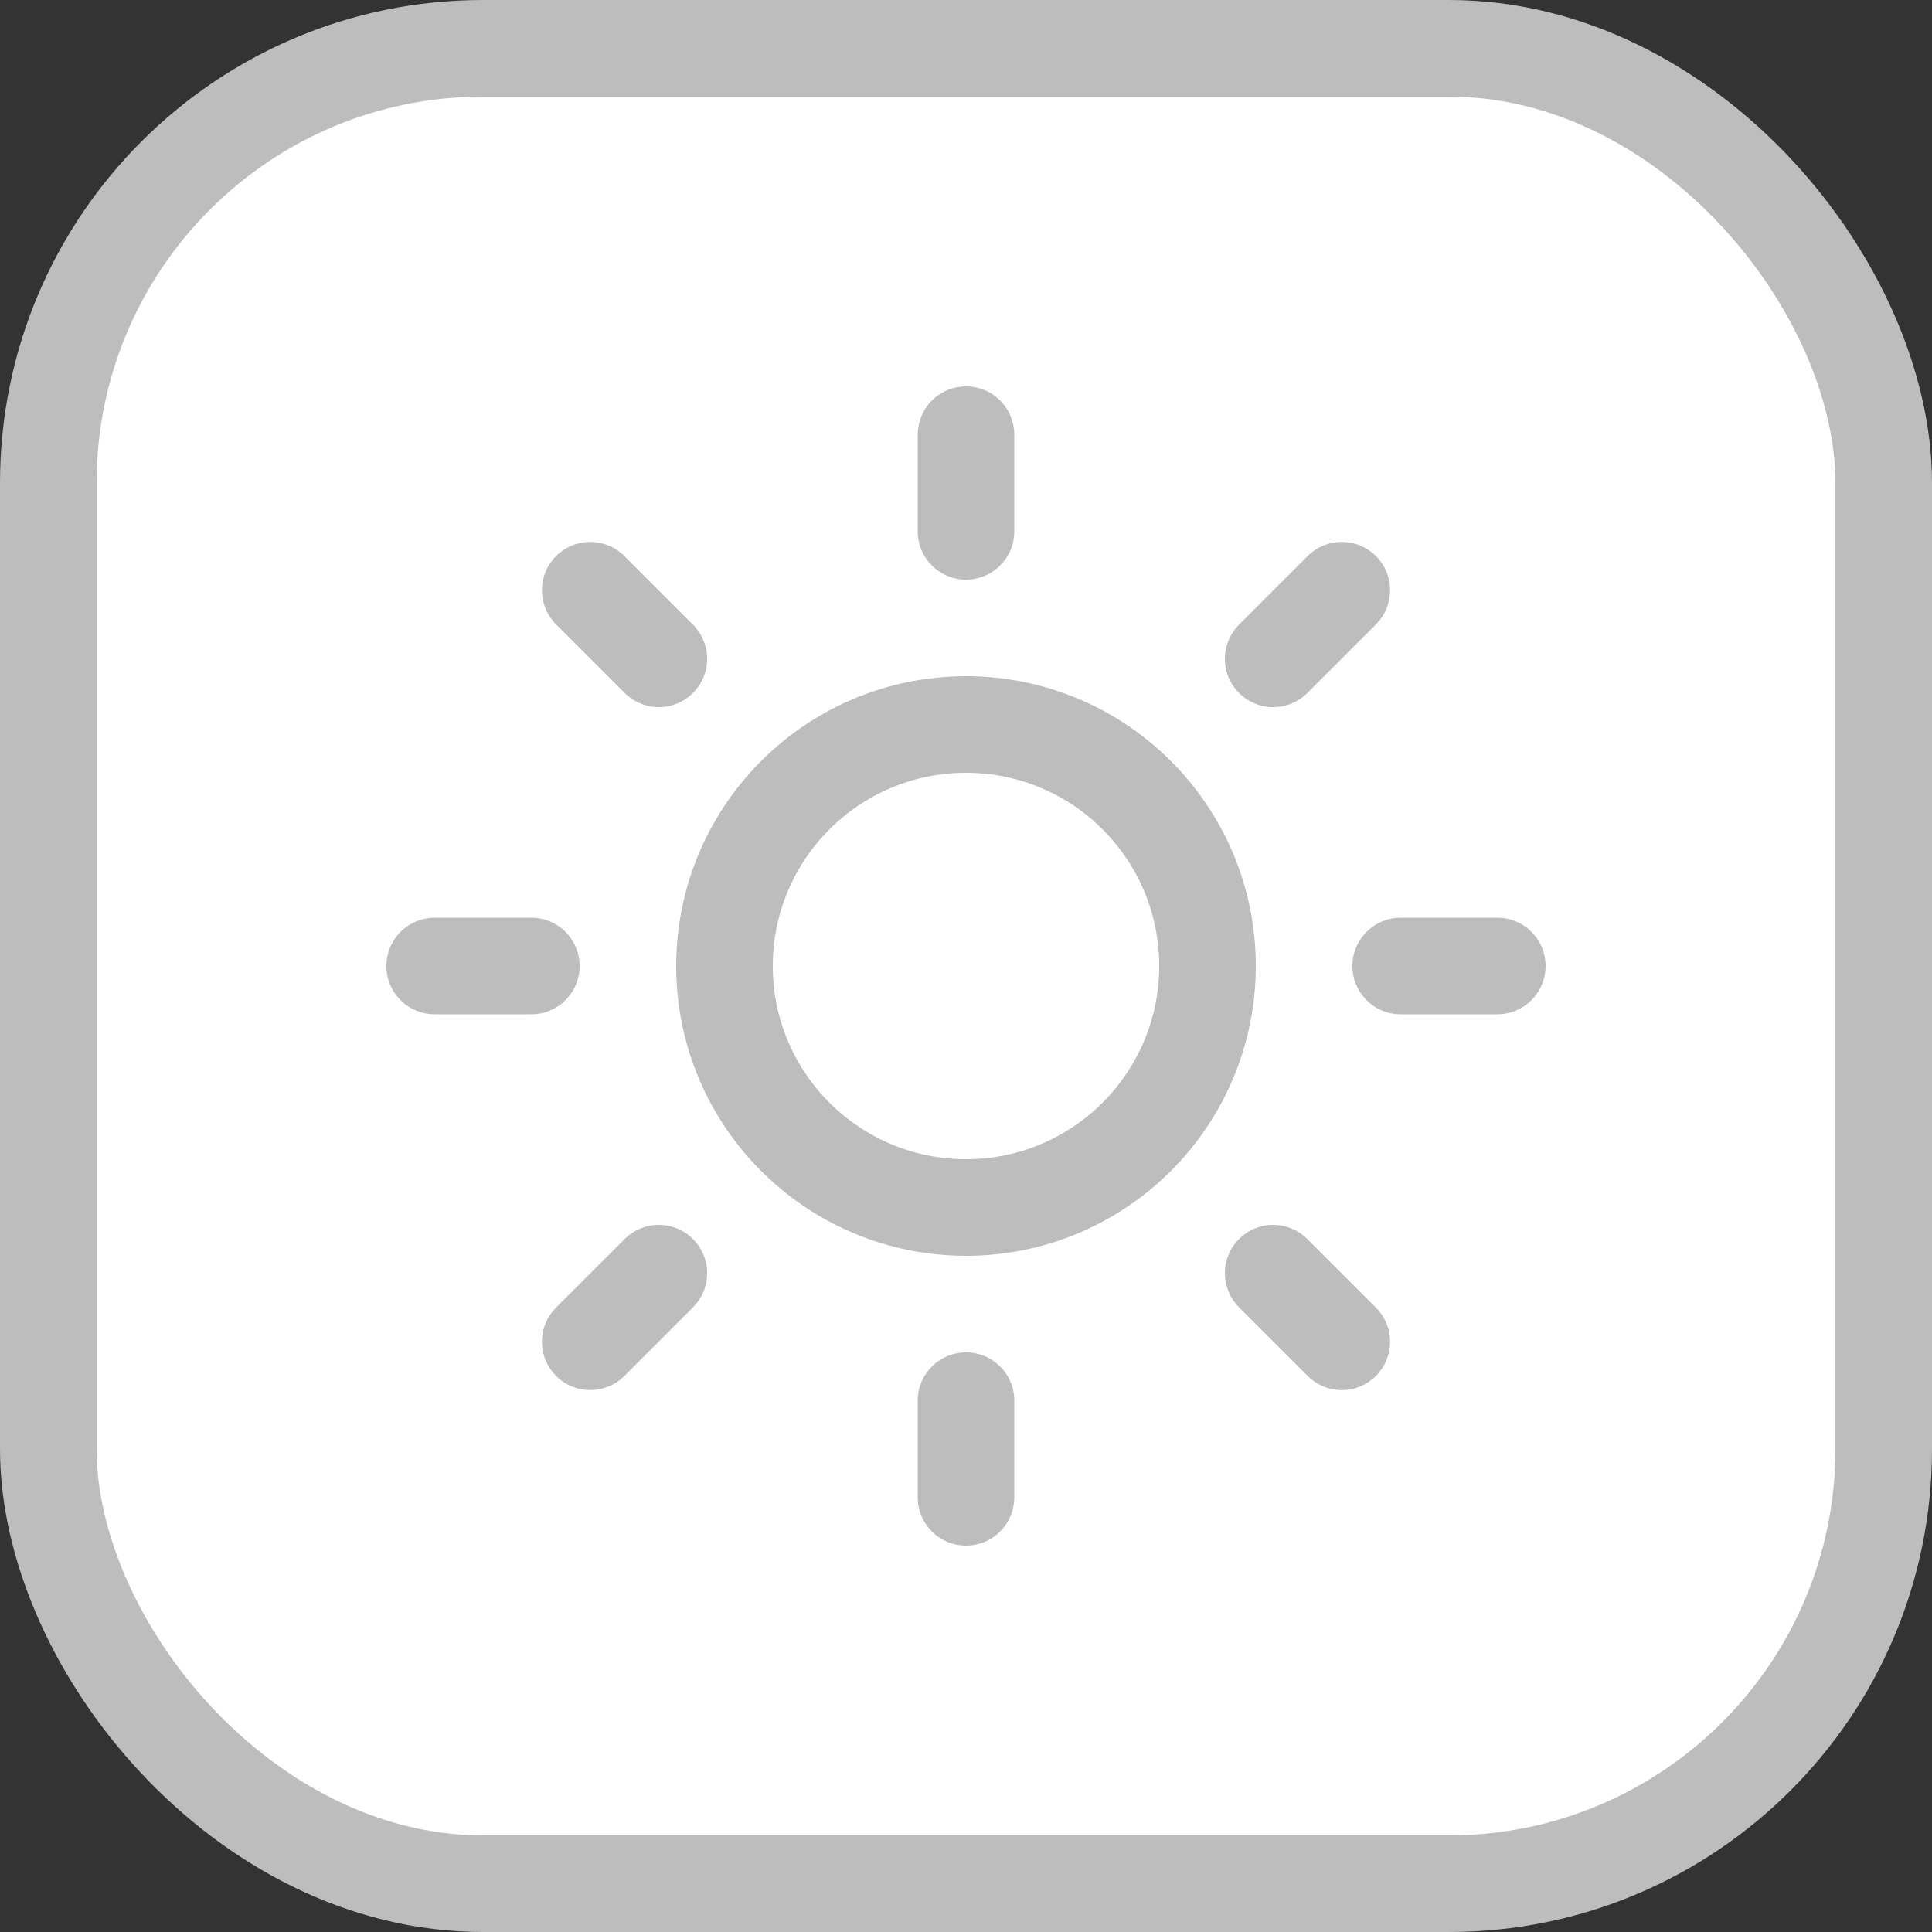 <svg width="40" height="40" viewBox="0 0 40 40" fill="none" xmlns="http://www.w3.org/2000/svg">
<rect x="0" y="0" width="40" height="40" fill="#333333" stroke="none"/>
<rect x="1" y="1" width="38" height="38" rx="9" fill="white" stroke="#BDBDBD" stroke-width="2"/>
<g clip-path="url(#clip0_951_3018)">
<path d="M20 25C22.761 25 25 22.761 25 20C25 17.239 22.761 15 20 15C17.239 15 15 17.239 15 20C15 22.761 17.239 25 20 25Z" stroke="#BDBDBD" stroke-width="2" stroke-linecap="round" stroke-linejoin="round"/>
<path d="M20 9V11" stroke="#BDBDBD" stroke-width="2" stroke-linecap="round" stroke-linejoin="round"/>
<path d="M20 29V31" stroke="#BDBDBD" stroke-width="2" stroke-linecap="round" stroke-linejoin="round"/>
<path d="M12.22 12.22L13.64 13.64" stroke="#BDBDBD" stroke-width="2" stroke-linecap="round" stroke-linejoin="round"/>
<path d="M26.36 26.36L27.78 27.78" stroke="#BDBDBD" stroke-width="2" stroke-linecap="round" stroke-linejoin="round"/>
<path d="M9 20H11" stroke="#BDBDBD" stroke-width="2" stroke-linecap="round" stroke-linejoin="round"/>
<path d="M29 20H31" stroke="#BDBDBD" stroke-width="2" stroke-linecap="round" stroke-linejoin="round"/>
<path d="M12.22 27.78L13.64 26.36" stroke="#BDBDBD" stroke-width="2" stroke-linecap="round" stroke-linejoin="round"/>
<path d="M26.36 13.64L27.78 12.22" stroke="#BDBDBD" stroke-width="2" stroke-linecap="round" stroke-linejoin="round"/>
</g>
<defs>
<clipPath id="clip0_951_3018">
<rect width="24" height="24" fill="white" transform="translate(8 8)"/>
</clipPath>
</defs>
</svg>

